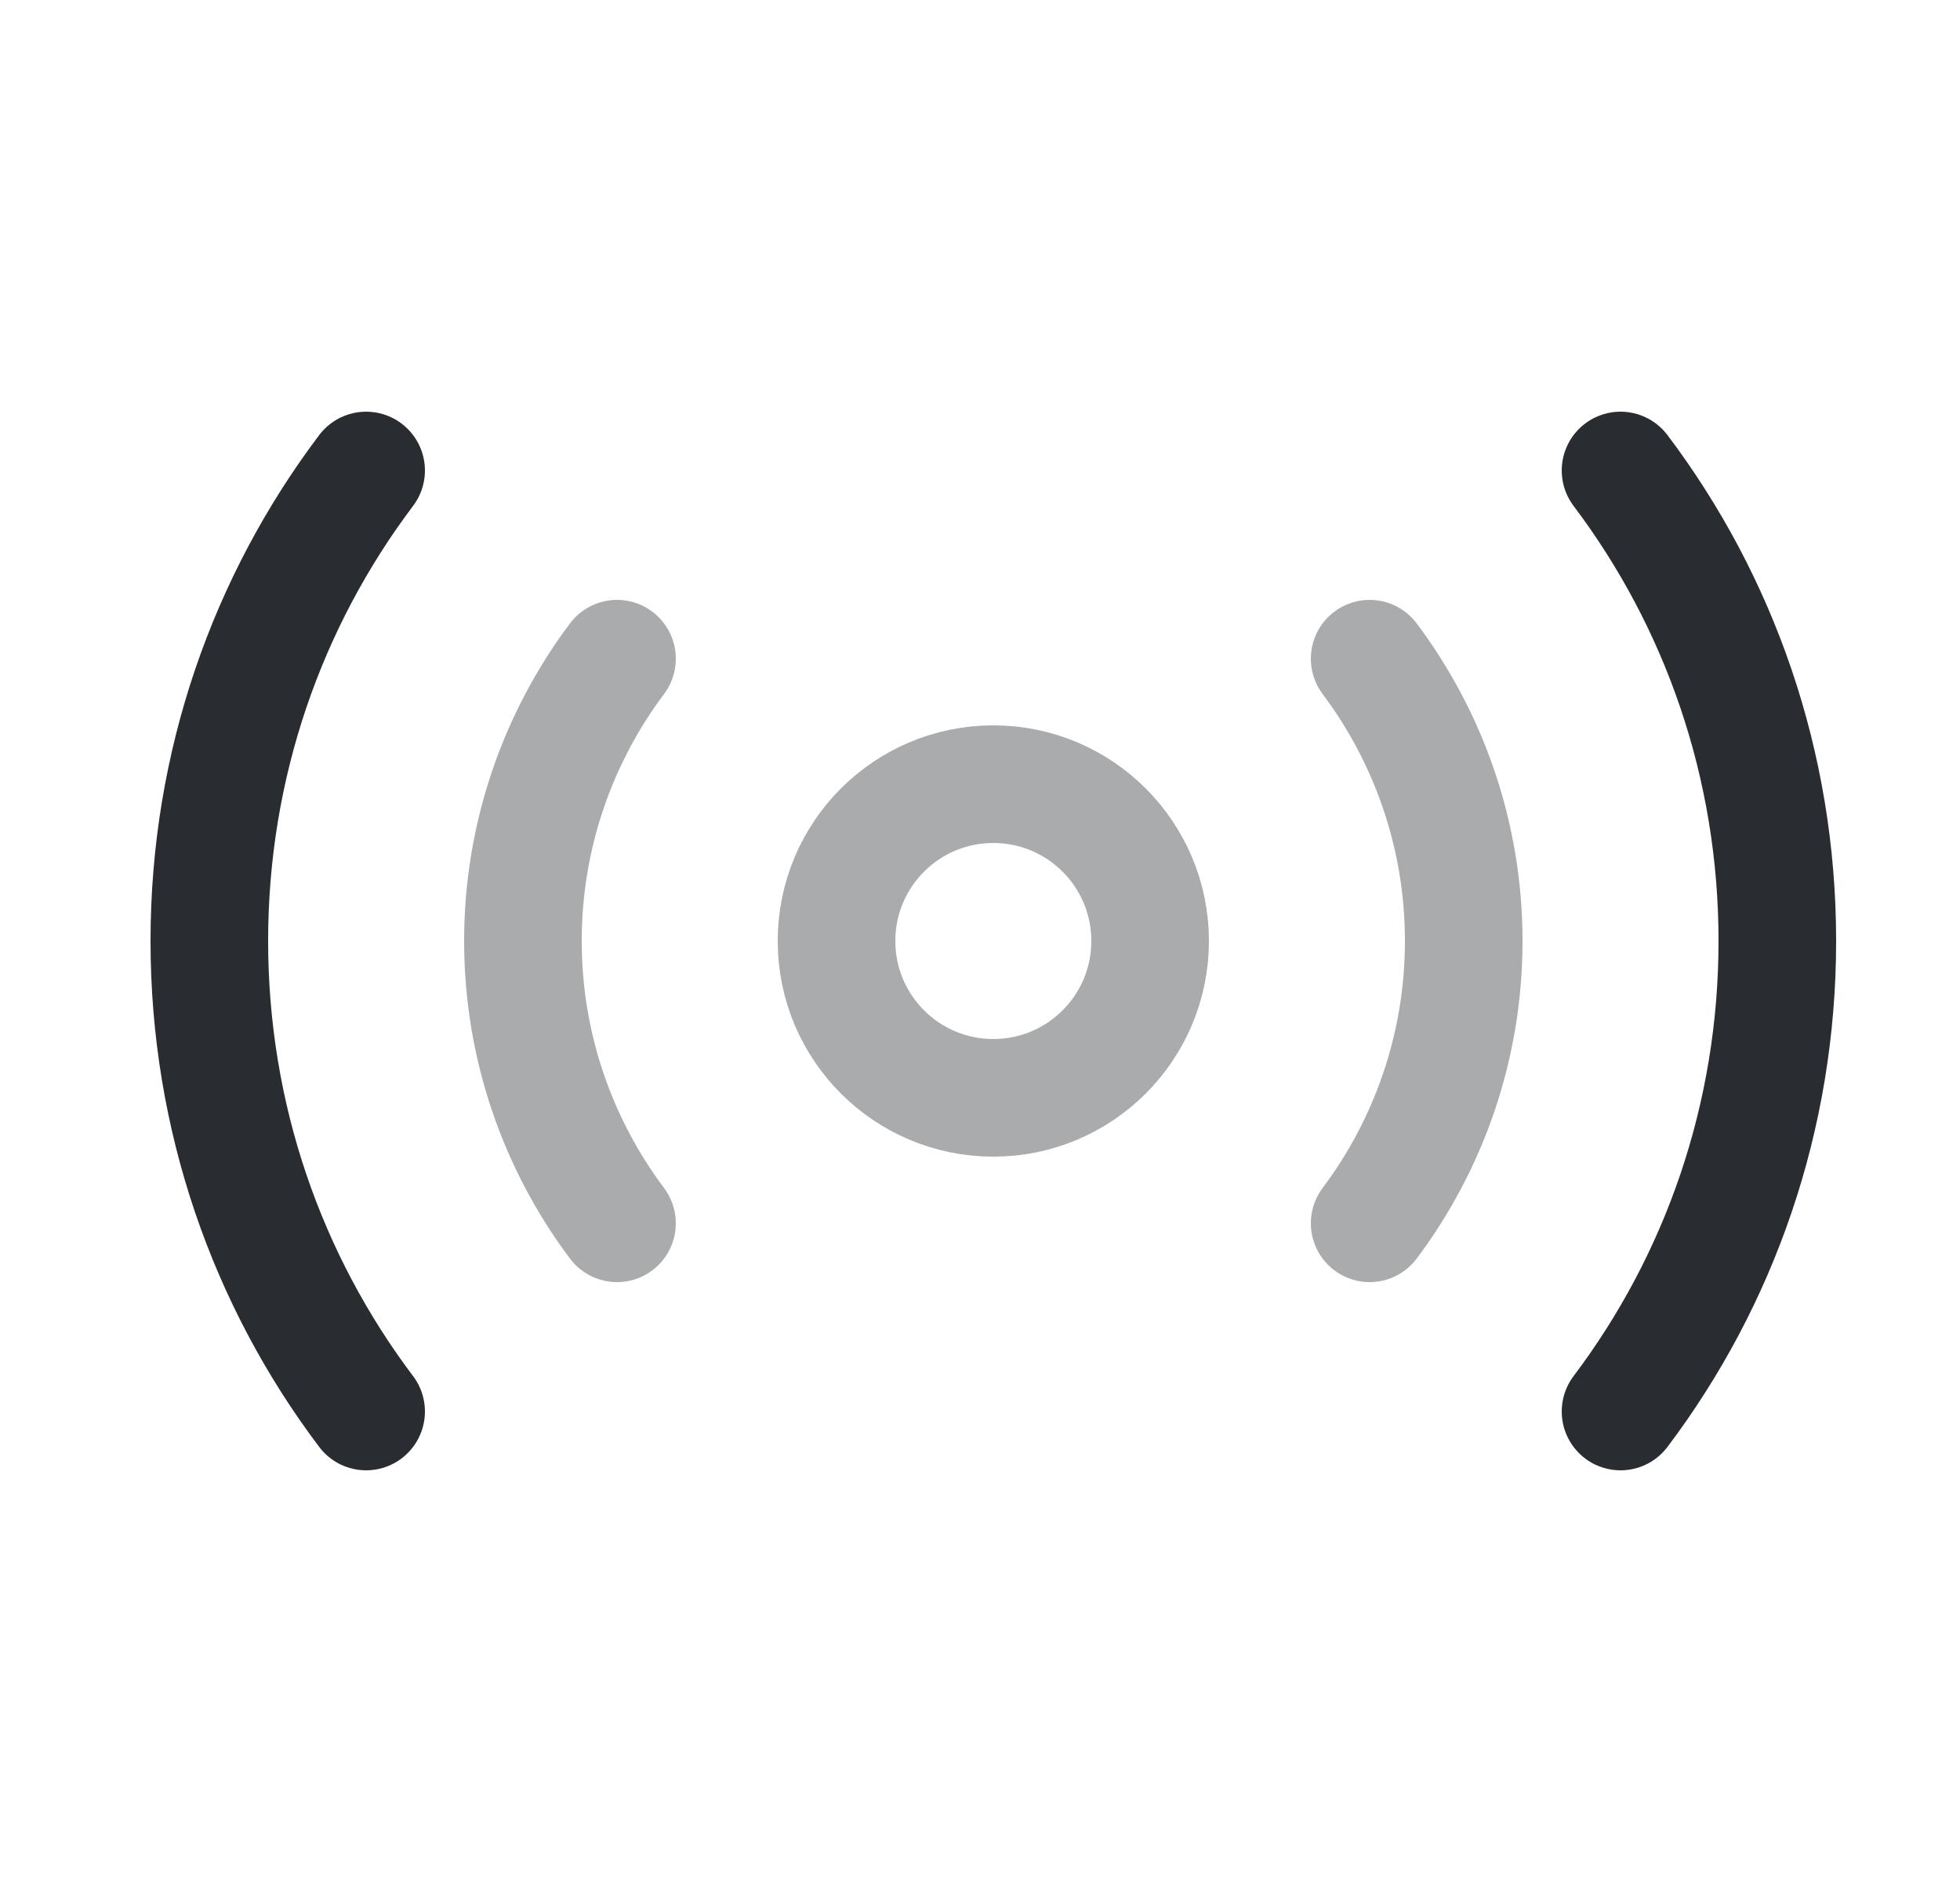 <svg width="25" height="24" viewBox="0 0 25 24" fill="none" xmlns="http://www.w3.org/2000/svg">
<path opacity="0.4" d="M12.67 14C13.774 14 14.67 13.105 14.67 12C14.67 10.895 13.774 10 12.67 10C11.565 10 10.67 10.895 10.67 12C10.67 13.105 11.565 14 12.67 14Z" stroke="#292D32" stroke-width="1.5" stroke-linecap="round" stroke-linejoin="round"/>
<path d="M20.67 18C21.93 16.33 22.67 14.25 22.67 12C22.67 9.75 21.93 7.67 20.67 6" stroke="#292D32" stroke-width="1.5" stroke-linecap="round" stroke-linejoin="round"/>
<path d="M4.67 6C3.41 7.67 2.67 9.75 2.67 12C2.67 14.25 3.41 16.33 4.67 18" stroke="#292D32" stroke-width="1.5" stroke-linecap="round" stroke-linejoin="round"/>
<path opacity="0.4" d="M17.47 15.6C18.22 14.6 18.67 13.35 18.67 12C18.67 10.65 18.22 9.4 17.47 8.4" stroke="#292D32" stroke-width="1.5" stroke-linecap="round" stroke-linejoin="round"/>
<path opacity="0.4" d="M7.87 8.4C7.12 9.4 6.67 10.65 6.67 12C6.67 13.35 7.12 14.6 7.87 15.6" stroke="#292D32" stroke-width="1.5" stroke-linecap="round" stroke-linejoin="round"/>
</svg>
